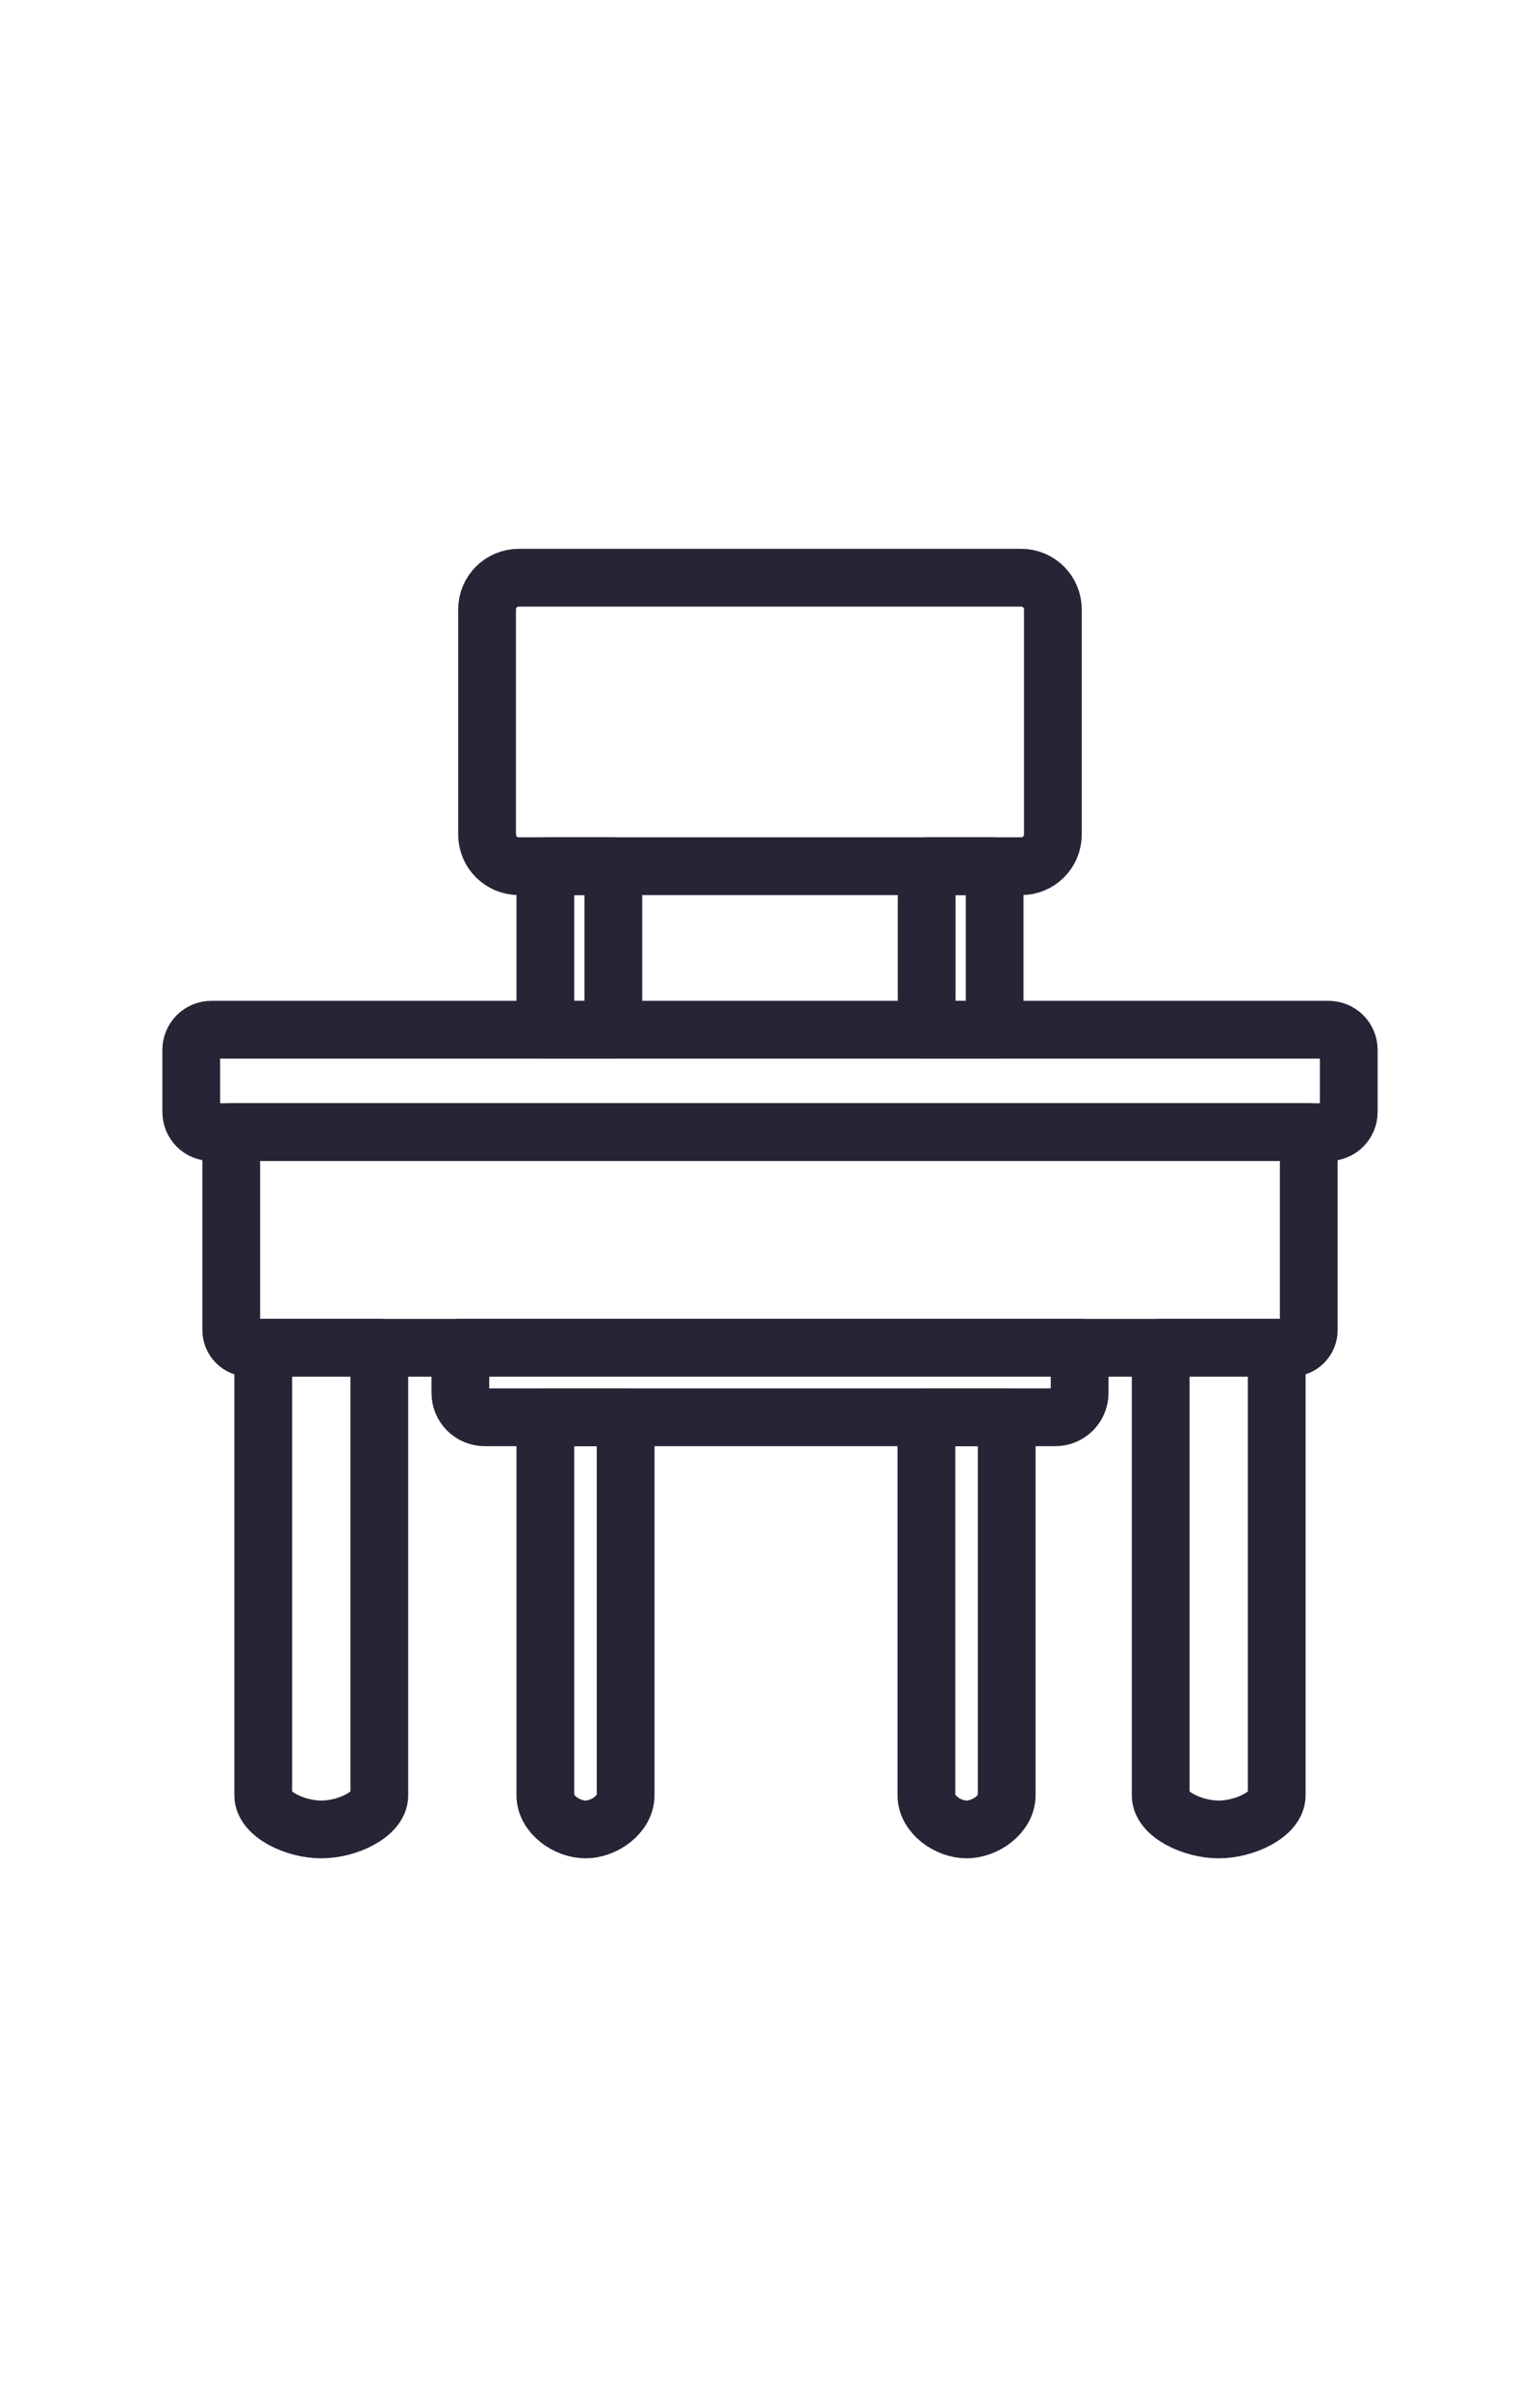 <svg width="32" height="50" viewBox="0 0 32 50" fill="none" xmlns="http://www.w3.org/2000/svg">
<path d="M27.608 23.516H4.392C4.281 23.516 4.175 23.472 4.096 23.394C4.018 23.315 3.974 23.209 3.974 23.098V21.807C3.974 21.696 4.018 21.59 4.096 21.511C4.175 21.433 4.281 21.389 4.392 21.389H27.608C27.662 21.389 27.717 21.4 27.768 21.421C27.818 21.442 27.864 21.473 27.903 21.511C27.942 21.55 27.973 21.596 27.994 21.647C28.015 21.698 28.026 21.752 28.026 21.807V23.098C28.026 23.209 27.982 23.315 27.903 23.394C27.825 23.472 27.718 23.516 27.608 23.516Z" stroke="#252536" stroke-width="1.2" stroke-miterlimit="10" stroke-linecap="round" stroke-linejoin="round"/>
<path d="M21.221 17.992H10.779C10.416 17.992 10.121 17.698 10.121 17.334V12.658C10.121 12.295 10.416 12 10.779 12H21.221C21.584 12 21.878 12.295 21.878 12.658V17.334C21.878 17.698 21.584 17.992 21.221 17.992Z" stroke="#252536" stroke-width="1.2" stroke-miterlimit="10" stroke-linecap="round" stroke-linejoin="round"/>
<path d="M4.805 23.516V27.629C4.805 27.726 4.844 27.819 4.912 27.888C4.981 27.957 5.074 27.995 5.171 27.995H26.828C26.926 27.995 27.019 27.957 27.087 27.888C27.156 27.819 27.195 27.726 27.195 27.629V23.516H4.805Z" stroke="#252536" stroke-width="1.2" stroke-miterlimit="10" stroke-linecap="round" stroke-linejoin="round"/>
<path d="M5.47 37.294V27.995H7.882V37.294C7.882 37.683 7.222 38 6.676 38C6.13 38 5.47 37.683 5.47 37.294Z" stroke="#252536" stroke-width="1.2" stroke-miterlimit="10" stroke-linecap="round" stroke-linejoin="round"/>
<path d="M9.566 27.995V28.934C9.566 29.068 9.62 29.197 9.714 29.291C9.809 29.386 9.937 29.439 10.071 29.439H21.929C21.995 29.439 22.061 29.426 22.122 29.401C22.183 29.375 22.239 29.338 22.286 29.291C22.333 29.244 22.37 29.189 22.395 29.128C22.421 29.066 22.434 29.001 22.434 28.934V27.995H9.566Z" stroke="#252536" stroke-width="1.2" stroke-miterlimit="10" stroke-linecap="round" stroke-linejoin="round"/>
<path d="M26.529 27.995V37.294C26.529 37.683 25.869 38 25.323 38C24.778 38 24.118 37.683 24.118 37.294V27.995H26.529Z" stroke="#252536" stroke-width="1.2" stroke-miterlimit="10" stroke-linecap="round" stroke-linejoin="round"/>
<path d="M11.332 29.439V37.293C11.332 37.683 11.776 38 12.166 38C12.556 38 13 37.683 13 37.293V29.439H11.332Z" stroke="#252536" stroke-width="1.2" stroke-miterlimit="10" stroke-linecap="round" stroke-linejoin="round"/>
<path d="M19.25 29.439V37.293C19.25 37.683 19.694 38 20.084 38C20.474 38 20.918 37.683 20.918 37.293V29.439H19.25Z" stroke="#252536" stroke-width="1.2" stroke-miterlimit="10" stroke-linecap="round" stroke-linejoin="round"/>
<path d="M11.332 21.389H12.745V17.992H11.332V21.389ZM19.255 21.389H20.668V17.992H19.255V21.389Z" stroke="#252536" stroke-width="1.2" stroke-miterlimit="10" stroke-linecap="round" stroke-linejoin="round"/>
</svg>